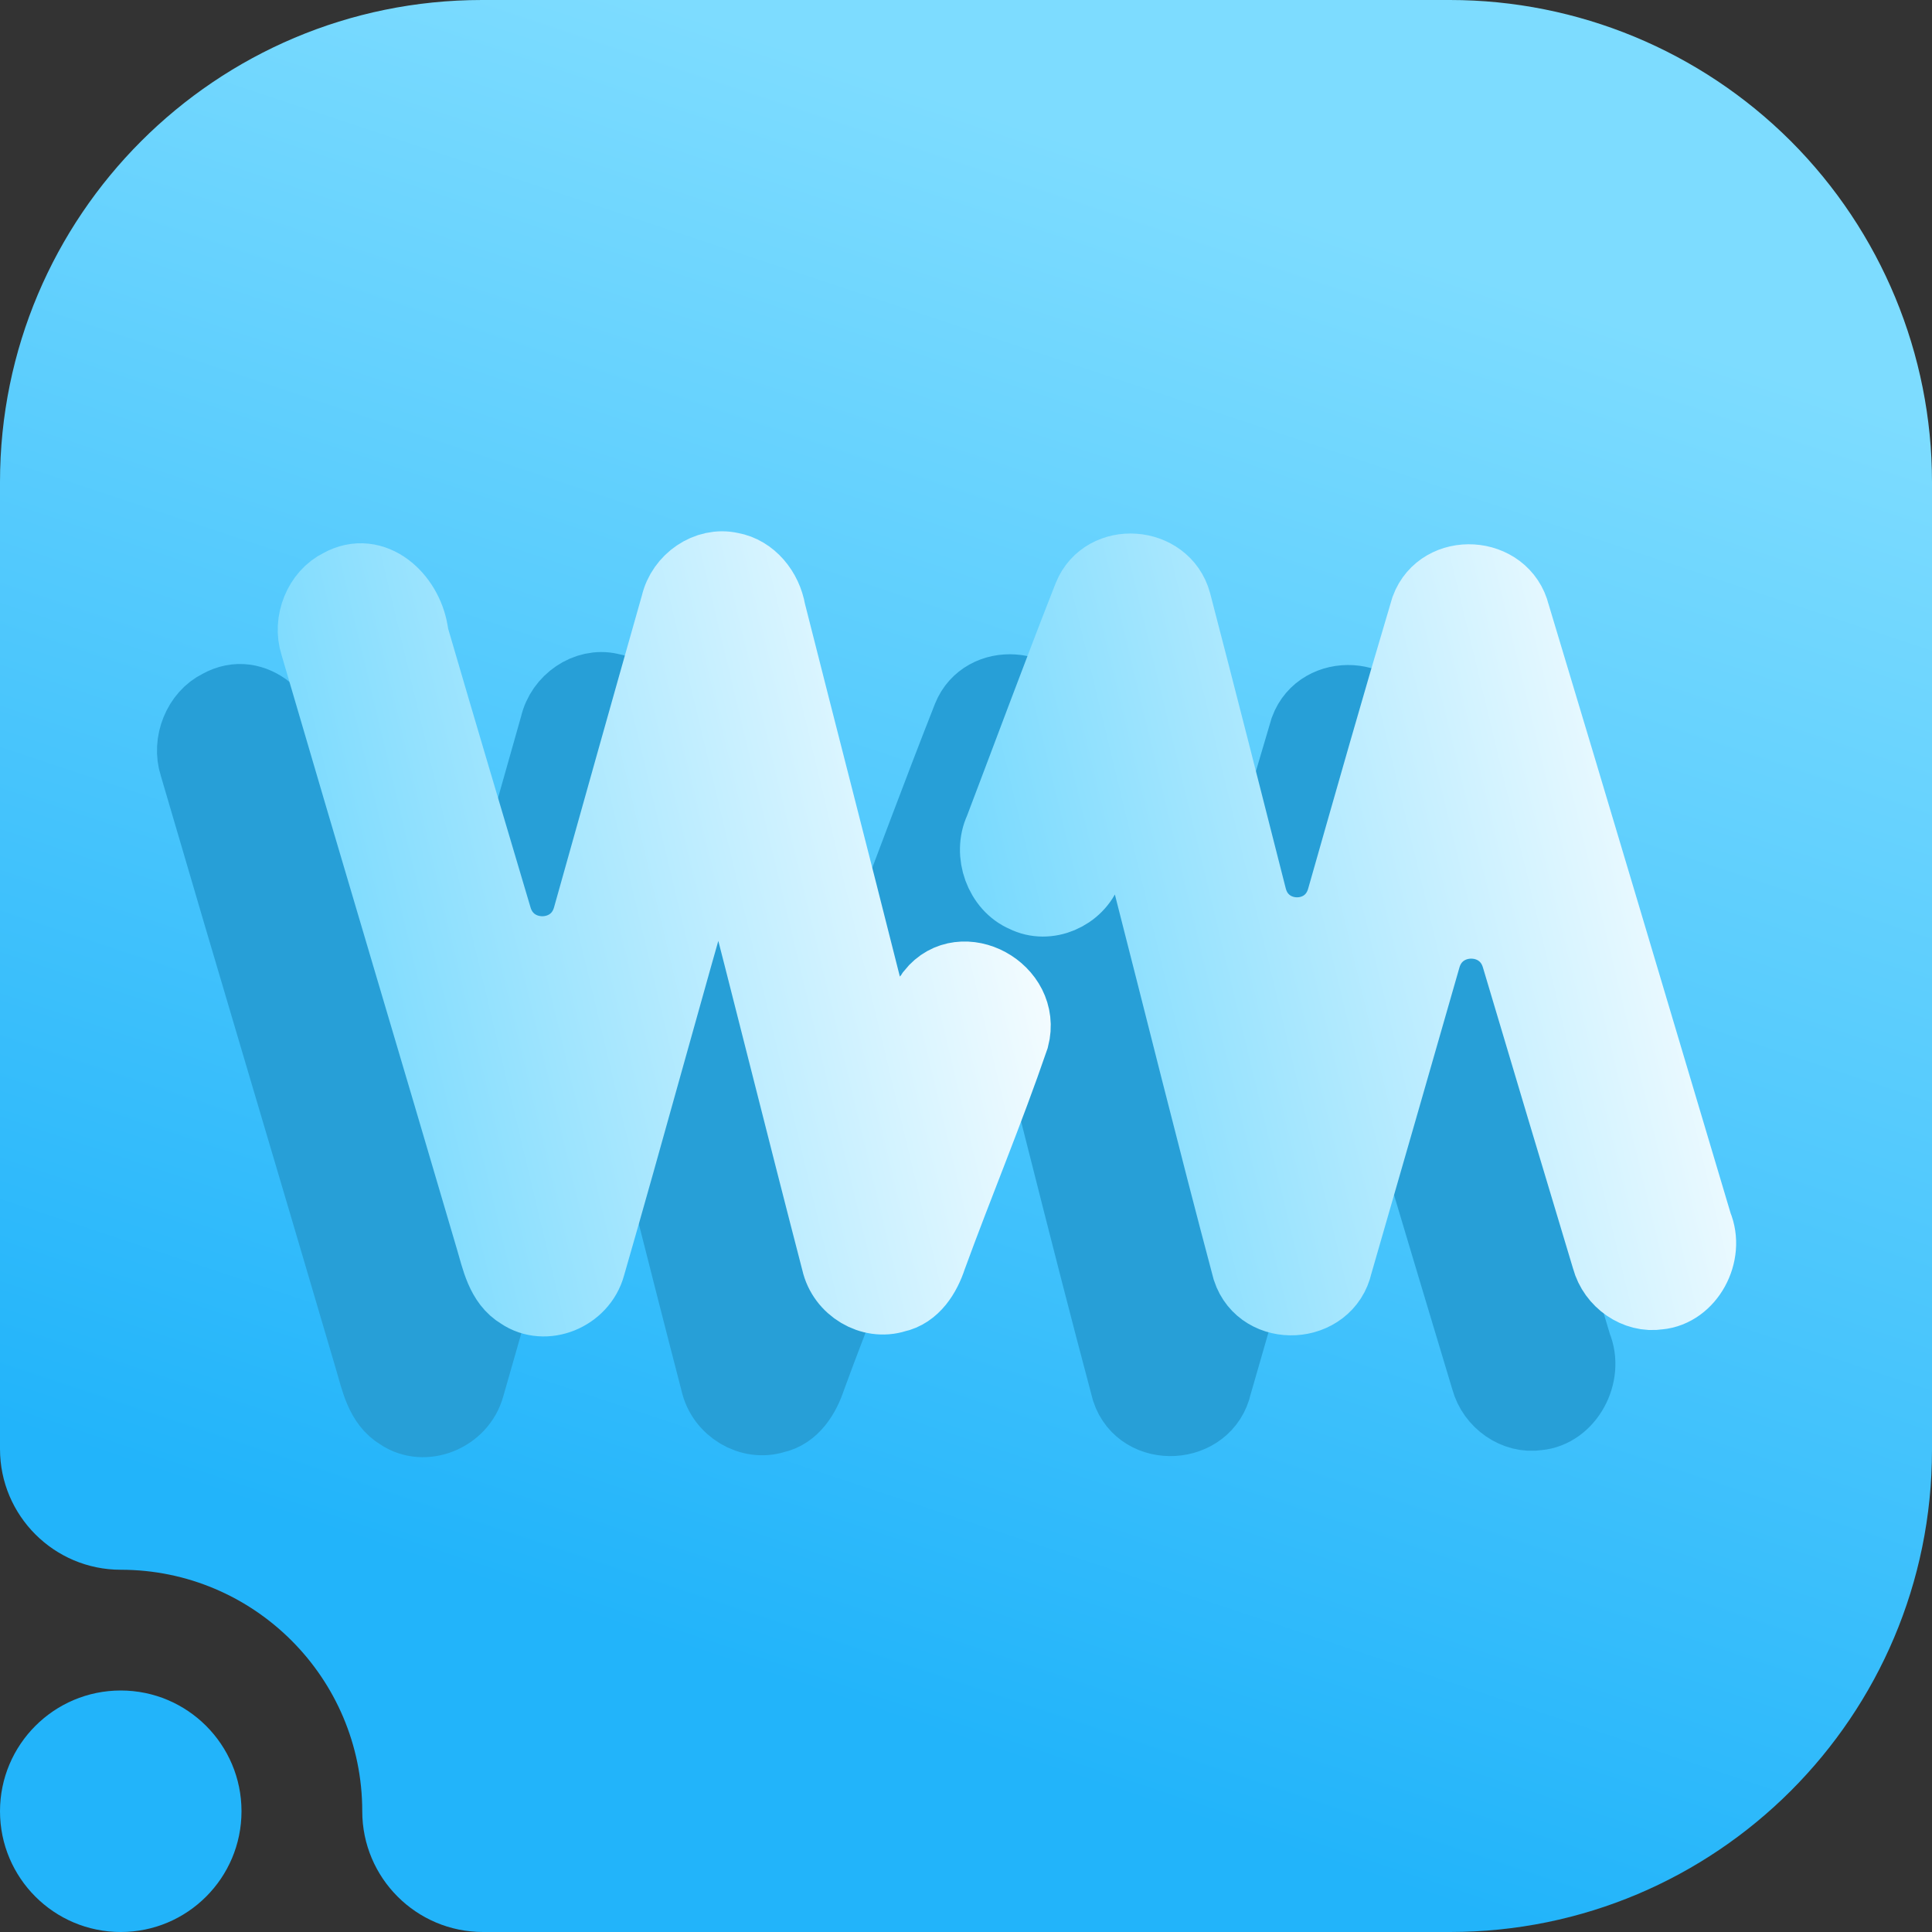 <svg width="16" height="16" viewBox="0 0 16 16" fill="none" xmlns="http://www.w3.org/2000/svg">
<rect x="0" y="0" width="16" height="16" fill="#333333" stroke="none"/>
<path fill-rule="evenodd" clip-rule="evenodd" d="M1 13C0.448 13 0 12.552 0 12V3.992C0 1.787 1.787 0 3.992 0C6.357 0 9.643 0 12.008 0C13.067 0 14.082 0.421 14.831 1.169C15.579 1.918 16 2.933 16 3.992C16 6.357 16 9.643 16 12.008C16 14.213 14.213 16 12.008 16C8.751 16 4 16 4 16C3.448 16 3 15.552 3 15C3 13.896 2.104 13 1 13ZM1 14C1.552 14 2 14.448 2 15C2 15.552 1.552 16 1 16C0.448 16 0 15.552 0 15C0 14.448 0.448 14 1 14Z" fill="url(#paint0_linear_144_15920)"/>
<path d="M8.022 5.939C8.15 5.621 8.64 5.655 8.731 5.987C9.066 7.272 9.388 8.562 9.717 9.85C10.086 8.581 10.439 7.306 10.816 6.041C10.939 5.708 11.451 5.738 11.536 6.086C12.044 7.77 12.545 9.458 13.048 11.144C13.149 11.383 12.983 11.689 12.735 11.711C12.553 11.74 12.366 11.61 12.316 11.424C11.933 10.153 11.555 8.879 11.174 7.607C10.81 8.897 10.438 10.184 10.067 11.471C9.988 11.832 9.454 11.862 9.339 11.512C8.977 10.155 8.646 8.787 8.29 7.428C8.195 7.688 8.1 7.949 7.997 8.206C7.922 8.411 7.674 8.516 7.487 8.421C7.289 8.338 7.192 8.071 7.286 7.87C7.531 7.226 7.77 6.579 8.022 5.939Z" fill="#279FD7" stroke="#279FD7" stroke-width="0.6"/>
<path d="M4.606 6.008C4.652 5.805 4.859 5.664 5.052 5.708C5.22 5.737 5.344 5.892 5.373 6.064C5.708 7.39 6.054 8.713 6.381 10.04C6.503 9.773 6.566 9.474 6.722 9.227C6.965 8.92 7.491 9.204 7.389 9.593C7.179 10.206 6.928 10.805 6.706 11.413C6.659 11.557 6.567 11.705 6.415 11.736C6.215 11.8 5.984 11.665 5.936 11.448C5.645 10.327 5.366 9.202 5.076 8.08C5.033 7.926 4.994 7.772 4.977 7.613C4.596 8.898 4.251 10.195 3.879 11.483C3.813 11.726 3.514 11.848 3.312 11.71C3.157 11.619 3.121 11.425 3.072 11.261C2.59 9.619 2.099 7.981 1.619 6.338C1.558 6.151 1.649 5.927 1.819 5.845C2.105 5.685 2.388 5.97 2.416 6.267C2.774 7.492 3.142 8.713 3.499 9.938C3.869 8.628 4.234 7.317 4.606 6.008Z" fill="#279FD7" stroke="#279FD7" stroke-width="0.6"/>
<path d="M9.022 4.939C9.15 4.621 9.64 4.655 9.731 4.987C9.943 5.8 10.15 6.615 10.357 7.43C10.457 7.825 11.01 7.834 11.122 7.442C11.35 6.641 11.578 5.839 11.816 5.041C11.939 4.708 12.451 4.738 12.536 5.086C13.044 6.77 13.545 8.458 14.048 10.144C14.149 10.383 13.983 10.689 13.735 10.711C13.553 10.74 13.366 10.61 13.316 10.424C13.065 9.591 12.816 8.758 12.568 7.925C12.453 7.541 11.908 7.545 11.798 7.93C11.556 8.777 11.311 9.624 11.067 10.471C10.988 10.832 10.454 10.862 10.339 10.512C10.049 9.422 9.778 8.326 9.498 7.233C9.435 6.986 9.092 6.969 8.997 7.206V7.206C8.922 7.411 8.674 7.516 8.487 7.421C8.289 7.338 8.192 7.071 8.286 6.87C8.531 6.226 8.77 5.579 9.022 4.939Z" fill="url(#paint1_linear_144_15920)" stroke="url(#paint2_linear_144_15920)" stroke-width="0.6"/>
<path d="M5.606 5.008C5.652 4.805 5.859 4.664 6.052 4.708C6.22 4.737 6.344 4.892 6.373 5.064C6.636 6.104 6.905 7.143 7.167 8.183C7.238 8.466 7.566 8.474 7.722 8.227V8.227C7.965 7.92 8.491 8.204 8.389 8.593C8.179 9.206 7.928 9.805 7.706 10.413C7.659 10.557 7.567 10.705 7.415 10.736C7.215 10.8 6.984 10.665 6.936 10.448C6.645 9.327 6.366 8.202 6.076 7.08V7.08C6.048 6.979 5.872 6.971 5.843 7.071C5.514 8.206 5.207 9.348 4.879 10.483C4.813 10.726 4.514 10.848 4.312 10.71C4.157 10.619 4.121 10.425 4.072 10.261C3.59 8.619 3.099 6.981 2.619 5.338C2.558 5.151 2.649 4.927 2.819 4.845C3.093 4.692 3.364 4.947 3.411 5.229C3.415 5.254 3.419 5.279 3.427 5.303C3.651 6.07 3.879 6.835 4.106 7.6C4.22 7.986 4.768 7.983 4.877 7.596C5.119 6.733 5.361 5.87 5.606 5.008Z" fill="url(#paint3_linear_144_15920)" stroke="url(#paint4_linear_144_15920)" stroke-width="0.6"/>
<defs>
<linearGradient id="paint0_linear_144_15920" x1="1.6" y1="16.005" x2="7.379" y2="-1.333" gradientUnits="userSpaceOnUse">
<stop offset="0.191" stop-color="#22B4FA"/>
<stop offset="0.897" stop-color="#7DDCFF"/>
</linearGradient>
<linearGradient id="paint1_linear_144_15920" x1="8.25" y1="10.759" x2="15.135" y2="9.098" gradientUnits="userSpaceOnUse">
<stop stop-color="#6BD6FE"/>
<stop offset="1" stop-color="white"/>
</linearGradient>
<linearGradient id="paint2_linear_144_15920" x1="8.25" y1="10.759" x2="15.135" y2="9.098" gradientUnits="userSpaceOnUse">
<stop stop-color="#6BD6FE"/>
<stop offset="1" stop-color="white"/>
</linearGradient>
<linearGradient id="paint3_linear_144_15920" x1="2.6" y1="10.768" x2="9.46" y2="9.128" gradientUnits="userSpaceOnUse">
<stop stop-color="#6BD6FE"/>
<stop offset="1" stop-color="white"/>
</linearGradient>
<linearGradient id="paint4_linear_144_15920" x1="2.6" y1="10.768" x2="9.46" y2="9.128" gradientUnits="userSpaceOnUse">
<stop stop-color="#6BD6FE"/>
<stop offset="1" stop-color="white"/>
</linearGradient>
</defs>
</svg>
